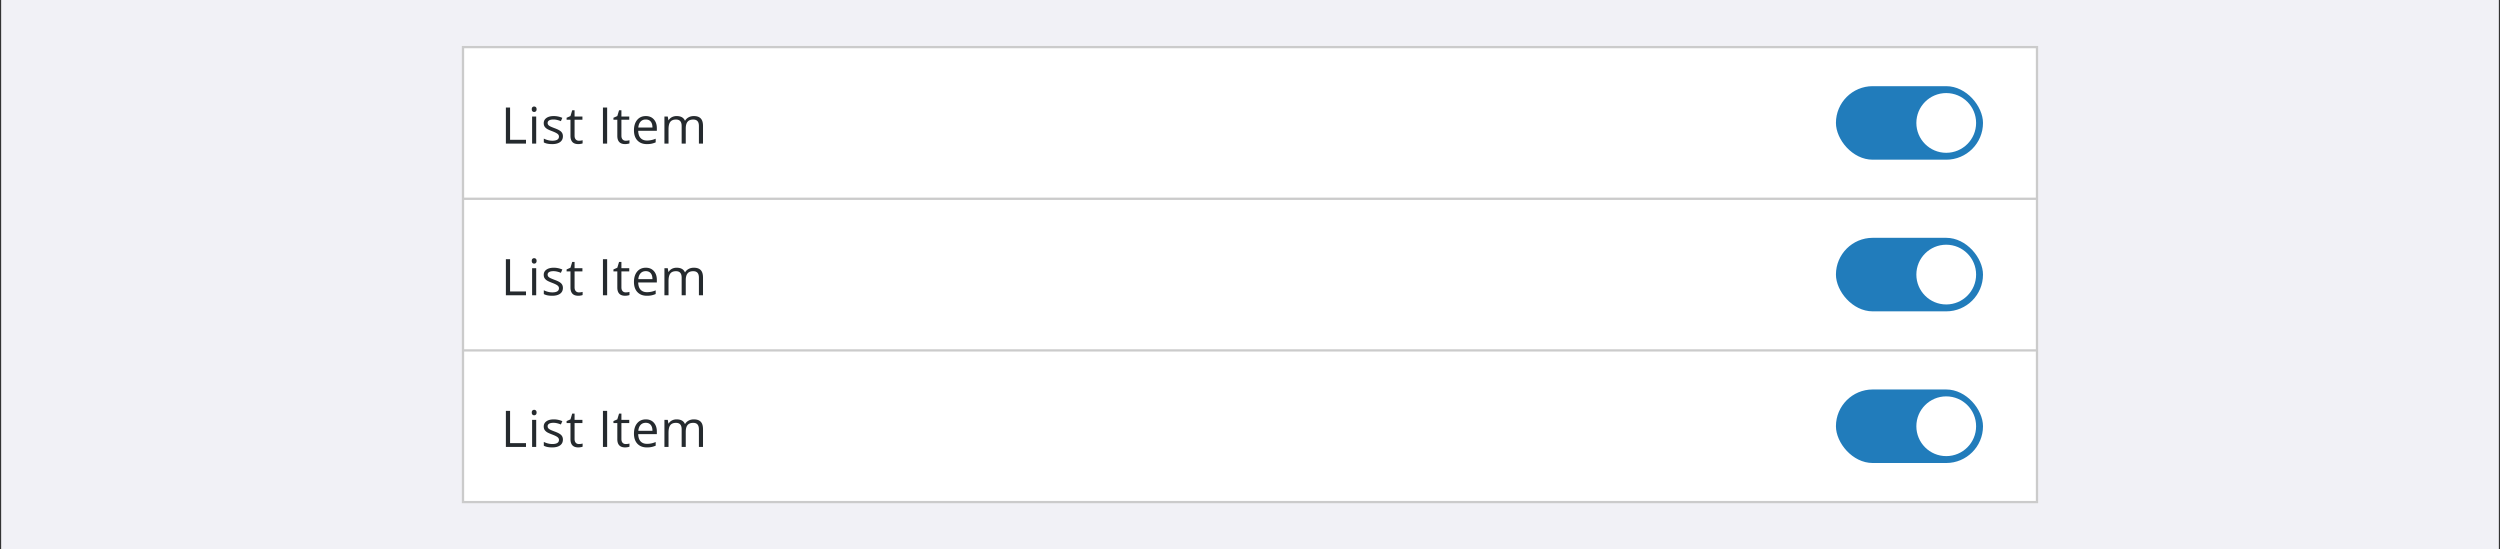 <svg width="1088" height="239" fill="none" xmlns="http://www.w3.org/2000/svg"><rect width="100%" height="100%" fill="#333333" stroke="none"/><path fill="#F1F1F6" d="M.5 0h1087v239H.5z"/><path fill="#CBCBCB" d="M201 20h686v199H201z"/><path fill="#fff" d="M202 21h684v65H202z"/><path d="M220.159 62.5V46.795h1.826v14.05h6.929V62.5h-8.755zm13.195 0h-1.784V50.727h1.784V62.5zm-1.934-14.964c0-.408.1-.705.301-.892.2-.193.451-.29.752-.29.286 0 .533.097.741.29.208.194.311.491.311.892s-.103.702-.311.902c-.208.194-.455.29-.741.29a1.04 1.04 0 01-.752-.29c-.201-.2-.301-.5-.301-.902zm13.559 11.752c0 1.096-.408 1.94-1.224 2.535-.817.595-1.962.892-3.438.892-1.561 0-2.778-.247-3.652-.741v-1.655a8.872 8.872 0 001.815.677 7.674 7.674 0 001.88.247c.931 0 1.647-.147 2.149-.44.501-.301.752-.756.752-1.364 0-.459-.201-.85-.602-1.171-.394-.33-1.167-.717-2.32-1.16-1.096-.409-1.876-.763-2.342-1.064-.458-.308-.802-.655-1.031-1.042-.222-.387-.333-.849-.333-1.386 0-.96.39-1.715 1.171-2.266.78-.559 1.851-.838 3.212-.838 1.267 0 2.506.258 3.716.773l-.633 1.45c-1.182-.487-2.253-.73-3.212-.73-.845 0-1.483.132-1.912.397-.43.265-.645.63-.645 1.096 0 .315.079.584.236.806.165.222.427.433.785.633.358.201 1.045.491 2.062.87 1.397.51 2.338 1.021 2.825 1.537.494.515.741 1.163.741 1.944zm6.964 1.955c.315 0 .62-.021.913-.064.294-.05.527-.1.699-.15v1.364c-.194.093-.48.168-.86.225a5.974 5.974 0 01-1.009.097c-2.278 0-3.416-1.2-3.416-3.599v-7.004h-1.687v-.86l1.687-.74.751-2.514h1.032v2.729h3.416v1.385h-3.416v6.929c0 .709.168 1.253.505 1.633.336.38.798.57 1.385.57zm10.458 1.257V46.795h1.827V62.5h-1.827zm9.929-1.257c.315 0 .62-.021.913-.064.294-.05.527-.1.698-.15v1.364c-.193.093-.479.168-.859.225a5.975 5.975 0 01-1.01.097c-2.277 0-3.416-1.2-3.416-3.599v-7.004h-1.686v-.86l1.686-.74.752-2.514h1.031v2.729h3.416v1.385h-3.416v6.929c0 .709.169 1.253.505 1.633.337.38.799.57 1.386.57zm9.198 1.472c-1.74 0-3.115-.53-4.125-1.59-1.002-1.06-1.504-2.532-1.504-4.415 0-1.898.466-3.405 1.397-4.523.938-1.117 2.195-1.675 3.77-1.675 1.476 0 2.643.487 3.502 1.46.86.968 1.289 2.246 1.289 3.836v1.127h-8.11c.036 1.383.383 2.432 1.042 3.148.666.716 1.601 1.074 2.804 1.074 1.267 0 2.521-.265 3.76-.795v1.59a9.146 9.146 0 01-1.794.58c-.559.122-1.236.183-2.031.183zm-.483-10.71c-.945 0-1.701.308-2.267.924-.558.616-.888 1.468-.988 2.556h6.155c0-1.124-.25-1.983-.752-2.578-.501-.601-1.217-.902-2.148-.902zm23.12 10.495v-7.66c0-.937-.2-1.64-.602-2.105-.401-.472-1.024-.709-1.869-.709-1.11 0-1.93.32-2.46.956-.53.638-.795 1.619-.795 2.944V62.5h-1.783v-7.66c0-.937-.2-1.64-.601-2.105-.401-.472-1.028-.709-1.88-.709-1.117 0-1.937.337-2.46 1.01-.516.666-.774 1.762-.774 3.287V62.5h-1.783V50.727h1.45l.29 1.61h.086a3.52 3.52 0 011.418-1.342c.616-.322 1.304-.483 2.063-.483 1.84 0 3.043.666 3.609 1.998h.086c.351-.616.86-1.103 1.526-1.461.666-.358 1.425-.537 2.277-.537 1.332 0 2.327.343 2.986 1.031.666.68.999 1.772.999 3.276V62.5h-1.783z" fill="#252A2E"/><rect x="799" y="37.5" width="64" height="32" rx="16" fill="#217CBB"/><path d="M860 53.5c0 7.18-5.82 13-13 13s-13-5.82-13-13 5.82-13 13-13 13 5.82 13 13zM202 87h684v65H202z" fill="#fff"/><path d="M220.159 128.5v-15.705h1.826v14.051h6.929v1.654h-8.755zm13.195 0h-1.784v-11.773h1.784V128.5zm-1.934-14.964c0-.408.1-.705.301-.891.2-.194.451-.291.752-.291.286 0 .533.097.741.291.208.193.311.49.311.891s-.103.702-.311.902a1.05 1.05 0 01-.741.291c-.301 0-.552-.097-.752-.291-.201-.2-.301-.501-.301-.902zm13.559 11.752c0 1.096-.408 1.941-1.224 2.535-.817.595-1.962.892-3.438.892-1.561 0-2.778-.247-3.652-.741v-1.655a8.861 8.861 0 001.815.677 7.66 7.66 0 001.88.247c.931 0 1.647-.147 2.149-.44.501-.301.752-.756.752-1.365 0-.458-.201-.848-.602-1.17-.394-.33-1.167-.717-2.32-1.161-1.096-.408-1.876-.762-2.342-1.063-.458-.308-.802-.655-1.031-1.042-.222-.387-.333-.849-.333-1.386 0-.959.39-1.715 1.171-2.266.78-.559 1.851-.838 3.212-.838 1.267 0 2.506.258 3.716.773l-.633 1.45c-1.182-.487-2.253-.73-3.212-.73-.845 0-1.483.132-1.912.397-.43.265-.645.631-.645 1.096 0 .315.079.584.236.806.165.222.427.433.785.634.358.2 1.045.49 2.062.87 1.397.508 2.338 1.02 2.825 1.536.494.515.741 1.163.741 1.944zm6.964 1.955c.315 0 .62-.021.913-.064.294-.05.527-.101.699-.151v1.365c-.194.093-.48.168-.86.225a5.916 5.916 0 01-1.009.097c-2.278 0-3.416-1.2-3.416-3.599v-7.004h-1.687v-.859l1.687-.741.751-2.514h1.032v2.729h3.416v1.385h-3.416v6.929c0 .709.168 1.253.505 1.633.336.379.798.569 1.385.569zm10.458 1.257v-15.705h1.827V128.5h-1.827zm9.929-1.257c.315 0 .62-.021.913-.064.294-.05.527-.101.698-.151v1.365c-.193.093-.479.168-.859.225a5.917 5.917 0 01-1.01.097c-2.277 0-3.416-1.2-3.416-3.599v-7.004h-1.686v-.859l1.686-.741.752-2.514h1.031v2.729h3.416v1.385h-3.416v6.929c0 .709.169 1.253.505 1.633.337.379.799.569 1.386.569zm9.198 1.472c-1.74 0-3.115-.53-4.125-1.59-1.002-1.06-1.504-2.532-1.504-4.415 0-1.898.466-3.405 1.397-4.522.938-1.118 2.195-1.676 3.77-1.676 1.476 0 2.643.487 3.502 1.461.86.966 1.289 2.245 1.289 3.835v1.128h-8.11c.036 1.382.383 2.431 1.042 3.147.666.716 1.601 1.074 2.804 1.074 1.267 0 2.521-.265 3.76-.795v1.59a9.12 9.12 0 01-1.794.58c-.559.122-1.236.183-2.031.183zm-.483-10.71c-.945 0-1.701.308-2.267.924-.558.616-.888 1.468-.988 2.556h6.155c0-1.124-.25-1.983-.752-2.578-.501-.601-1.217-.902-2.148-.902zm23.12 10.495v-7.659c0-.938-.2-1.64-.602-2.106-.401-.472-1.024-.709-1.869-.709-1.11 0-1.93.319-2.46.956-.53.638-.795 1.619-.795 2.944v6.574h-1.783v-7.659c0-.938-.2-1.64-.601-2.106-.401-.472-1.028-.709-1.88-.709-1.117 0-1.937.337-2.46 1.01-.516.666-.774 1.762-.774 3.287v6.177h-1.783v-11.773h1.45l.29 1.611h.086a3.518 3.518 0 011.418-1.343c.616-.322 1.304-.483 2.063-.483 1.84 0 3.043.666 3.609 1.998h.086c.351-.616.86-1.103 1.526-1.461.666-.358 1.425-.537 2.277-.537 1.332 0 2.327.343 2.986 1.031.666.68.999 1.772.999 3.276v7.681h-1.783z" fill="#252A2E"/><rect x="799" y="103.5" width="64" height="32" rx="16" fill="#217CBB"/><path d="M860 119.5c0 7.18-5.82 13-13 13s-13-5.82-13-13 5.82-13 13-13 13 5.82 13 13zM202 153h684v65H202z" fill="#fff"/><path d="M220.159 194.5v-15.705h1.826v14.051h6.929v1.654h-8.755zm13.195 0h-1.784v-11.773h1.784V194.5zm-1.934-14.964c0-.408.1-.705.301-.891.2-.194.451-.291.752-.291.286 0 .533.097.741.291.208.193.311.49.311.891s-.103.702-.311.902a1.05 1.05 0 01-.741.291c-.301 0-.552-.097-.752-.291-.201-.2-.301-.501-.301-.902zm13.559 11.752c0 1.096-.408 1.941-1.224 2.535-.817.595-1.962.892-3.438.892-1.561 0-2.778-.247-3.652-.741v-1.655a8.861 8.861 0 001.815.677 7.66 7.66 0 001.88.247c.931 0 1.647-.147 2.149-.44.501-.301.752-.756.752-1.365 0-.458-.201-.848-.602-1.17-.394-.33-1.167-.717-2.32-1.161-1.096-.408-1.876-.762-2.342-1.063-.458-.308-.802-.655-1.031-1.042-.222-.387-.333-.849-.333-1.386 0-.959.39-1.715 1.171-2.266.78-.559 1.851-.838 3.212-.838 1.267 0 2.506.258 3.716.773l-.633 1.45c-1.182-.487-2.253-.73-3.212-.73-.845 0-1.483.132-1.912.397-.43.265-.645.631-.645 1.096 0 .315.079.584.236.806.165.222.427.433.785.634.358.2 1.045.49 2.062.87 1.397.508 2.338 1.02 2.825 1.536.494.515.741 1.163.741 1.944zm6.964 1.955c.315 0 .62-.021.913-.064.294-.05.527-.101.699-.151v1.365c-.194.093-.48.168-.86.225a5.916 5.916 0 01-1.009.097c-2.278 0-3.416-1.2-3.416-3.599v-7.004h-1.687v-.859l1.687-.741.751-2.514h1.032v2.729h3.416v1.385h-3.416v6.929c0 .709.168 1.253.505 1.633.336.379.798.569 1.385.569zm10.458 1.257v-15.705h1.827V194.5h-1.827zm9.929-1.257c.315 0 .62-.021.913-.064.294-.05.527-.101.698-.151v1.365c-.193.093-.479.168-.859.225a5.917 5.917 0 01-1.01.097c-2.277 0-3.416-1.2-3.416-3.599v-7.004h-1.686v-.859l1.686-.741.752-2.514h1.031v2.729h3.416v1.385h-3.416v6.929c0 .709.169 1.253.505 1.633.337.379.799.569 1.386.569zm9.198 1.472c-1.74 0-3.115-.53-4.125-1.59-1.002-1.06-1.504-2.532-1.504-4.415 0-1.898.466-3.405 1.397-4.522.938-1.118 2.195-1.676 3.77-1.676 1.476 0 2.643.487 3.502 1.461.86.966 1.289 2.245 1.289 3.835v1.128h-8.11c.036 1.382.383 2.431 1.042 3.147.666.716 1.601 1.074 2.804 1.074 1.267 0 2.521-.265 3.76-.795v1.59a9.12 9.12 0 01-1.794.58c-.559.122-1.236.183-2.031.183zm-.483-10.71c-.945 0-1.701.308-2.267.924-.558.616-.888 1.468-.988 2.556h6.155c0-1.124-.25-1.983-.752-2.578-.501-.601-1.217-.902-2.148-.902zm23.12 10.495v-7.659c0-.938-.2-1.64-.602-2.106-.401-.472-1.024-.709-1.869-.709-1.11 0-1.93.319-2.46.956-.53.638-.795 1.619-.795 2.944v6.574h-1.783v-7.659c0-.938-.2-1.64-.601-2.106-.401-.472-1.028-.709-1.88-.709-1.117 0-1.937.337-2.46 1.01-.516.666-.774 1.762-.774 3.287v6.177h-1.783v-11.773h1.45l.29 1.611h.086a3.518 3.518 0 011.418-1.343c.616-.322 1.304-.483 2.063-.483 1.84 0 3.043.666 3.609 1.998h.086c.351-.616.86-1.103 1.526-1.461.666-.358 1.425-.537 2.277-.537 1.332 0 2.327.343 2.986 1.031.666.68.999 1.772.999 3.276v7.681h-1.783z" fill="#252A2E"/><rect x="799" y="169.5" width="64" height="32" rx="16" fill="#217CBB"/><path d="M860 185.5c0 7.18-5.82 13-13 13s-13-5.82-13-13 5.82-13 13-13 13 5.82 13 13z" fill="#fff"/></svg>